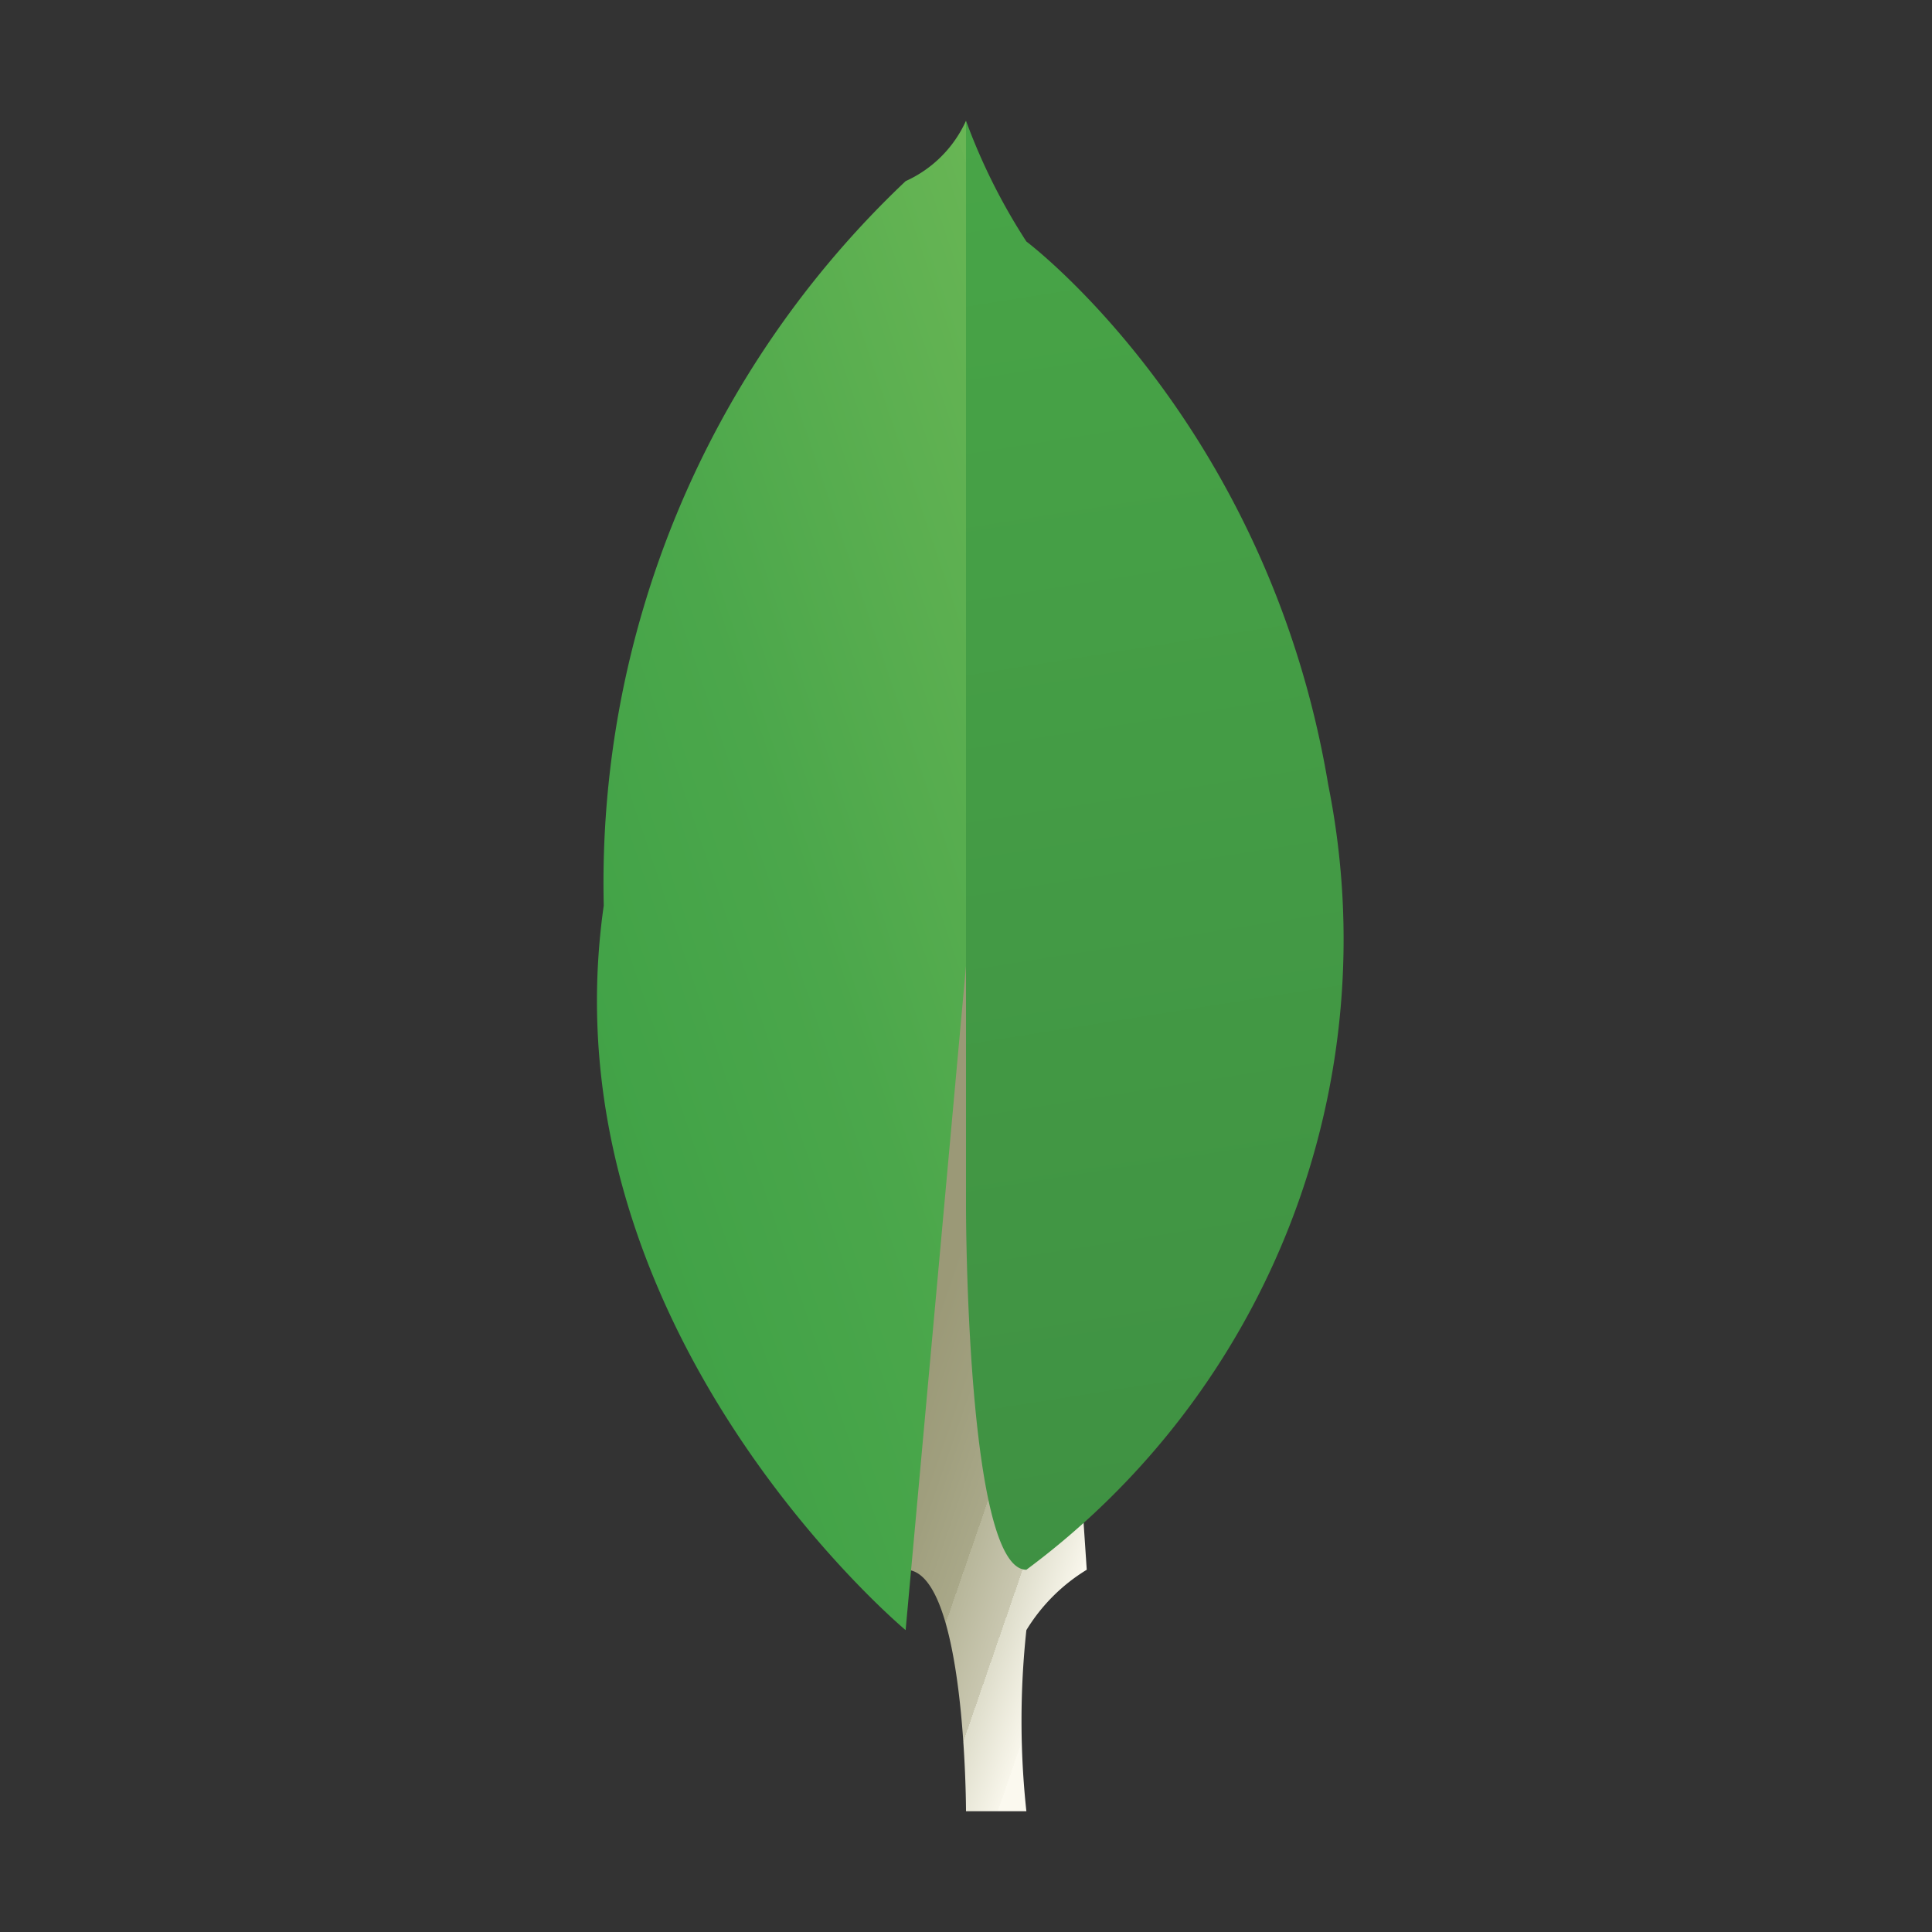 <svg xmlns="http://www.w3.org/2000/svg" aria-hidden="true" style="-ms-transform:rotate(360deg);-webkit-transform:rotate(360deg)" viewBox="0 0 32 32" transform="rotate(360)"><rect x="0" y="0" width="32" height="32" fill="#333333" stroke="none"/><defs><linearGradient id="a" x1="-645.7" y1="839.2" x2="-654.6" y2="839.3" gradientTransform="matrix(-.977 -.323 -.29 .877 -376 -928)" gradientUnits="userSpaceOnUse"><stop offset=".2" stop-color="#999875"/><stop offset=".6" stop-color="#9b9977"/><stop offset=".7" stop-color="#a09f7e"/><stop offset=".8" stop-color="#a9a889"/><stop offset=".8" stop-color="#b7b69a"/><stop offset=".9" stop-color="#c9c7b0"/><stop offset=".9" stop-color="#deddcb"/><stop offset="1" stop-color="#f8f6eb"/><stop offset="1" stop-color="#fbf9ef"/></linearGradient><linearGradient id="b" x1="-644.3" y1="823.4" x2="-657" y2="845.5" gradientTransform="matrix(-.977 -.323 -.29 .877 -376 -928)" gradientUnits="userSpaceOnUse"><stop offset="0" stop-color="#48a547"/><stop offset="1" stop-color="#3f9143"/></linearGradient><linearGradient id="c" x1="-643.4" y1="839.5" x2="-652.4" y2="833.4" gradientTransform="matrix(-.977 -.323 -.29 .877 -376 -928)" gradientUnits="userSpaceOnUse"><stop offset="0" stop-color="#41a247"/><stop offset=".4" stop-color="#4ba74b"/><stop offset="1" stop-color="#67b554"/><stop offset="1" stop-color="#69b655"/></linearGradient></defs><path d="M17 30h-1s0-4-1-4c-1-1 0-45 3 0a3 3 0 00-1 1 14 14 0 000 3z" fill="url(#a)"/><path d="M17 26a13 13 0 005-13c-1-6-5-9-5-9a10 10 0 01-1-2v18s0 6 1 6z" fill="url(#b)"/><path d="M15 27s-6-5-5-12a16 16 0 015-12 2 2 0 001-1v14l-1 11z" fill="url(#c)"/></svg>